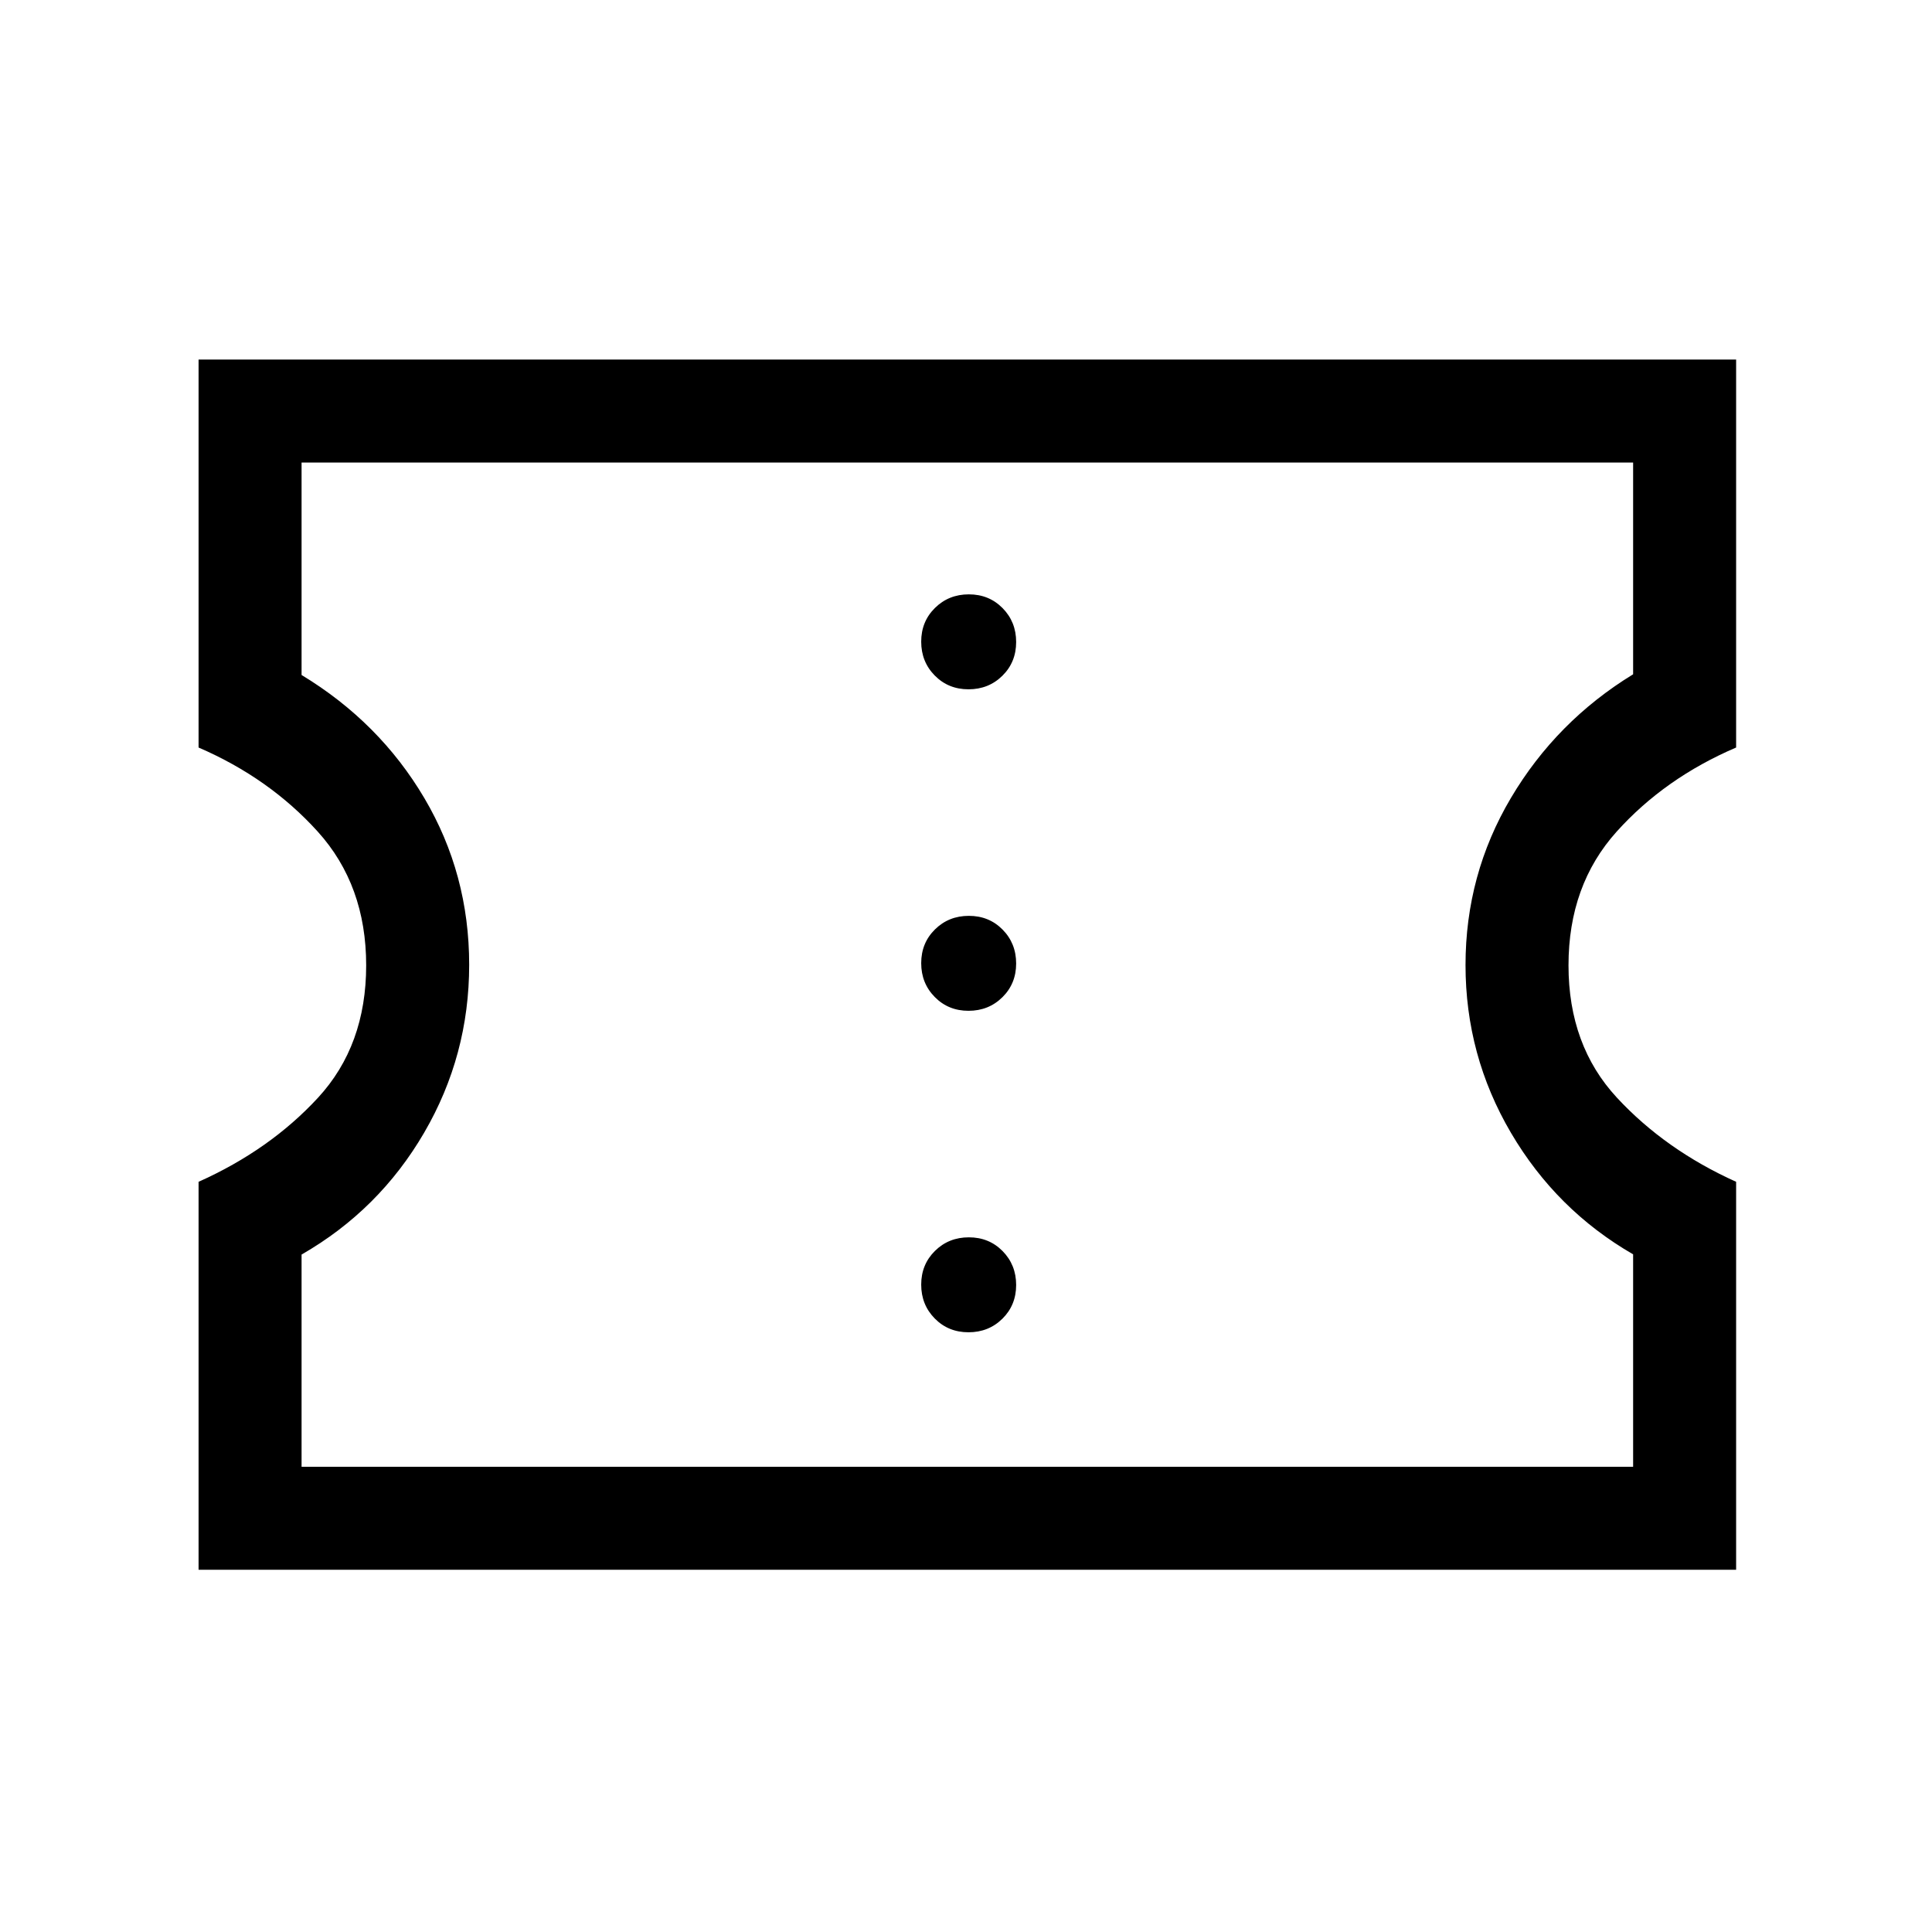 <svg xmlns="http://www.w3.org/2000/svg" height="40" viewBox="0 -960 960 960" width="40"><path d="M481.24-298q10.02 0 16.85-6.74 6.83-6.75 6.83-16.76 0-10.01-6.74-16.85-6.74-6.83-16.76-6.83-10.01 0-16.84 6.74-6.84 6.75-6.84 16.76 0 10.01 6.75 16.85 6.74 6.83 16.75 6.83Zm0-159.74q10.02 0 16.85-6.75 6.83-6.74 6.83-16.75 0-10.02-6.74-16.85-6.74-6.83-16.76-6.83-10.01 0-16.84 6.74-6.84 6.74-6.84 16.76 0 10.01 6.75 16.84 6.74 6.84 16.75 6.84Zm0-159.75q10.02 0 16.85-6.74 6.83-6.74 6.83-16.76 0-10.01-6.74-16.84-6.74-6.84-16.76-6.84-10.01 0-16.84 6.75-6.84 6.74-6.84 16.75 0 10.02 6.75 16.85 6.74 6.83 16.75 6.83ZM98.67-180v-192.77q35.43-15.85 59.36-41.79 23.92-25.95 23.92-65.77 0-39.82-24.06-66.44-24.06-26.61-59.22-41.79v-192.77h764v192.77q-35.44 15.18-59.36 41.79-23.93 26.62-23.93 66.44 0 39.82 24.07 65.77 24.06 25.94 59.22 41.79V-180h-764Zm51.18-51.18h661.64v-105.55q-38.16-22.01-60.72-60.41-22.56-38.4-22.56-83.34 0-44.94 22.56-83.02 22.56-38.09 60.72-61.45v-105.2H149.85v105.55q38.74 23.47 61.01 61.18 22.27 37.71 22.27 82.79 0 45.09-22.39 83.49-22.38 38.4-60.89 60.52v105.44ZM481-481Z"/></svg>